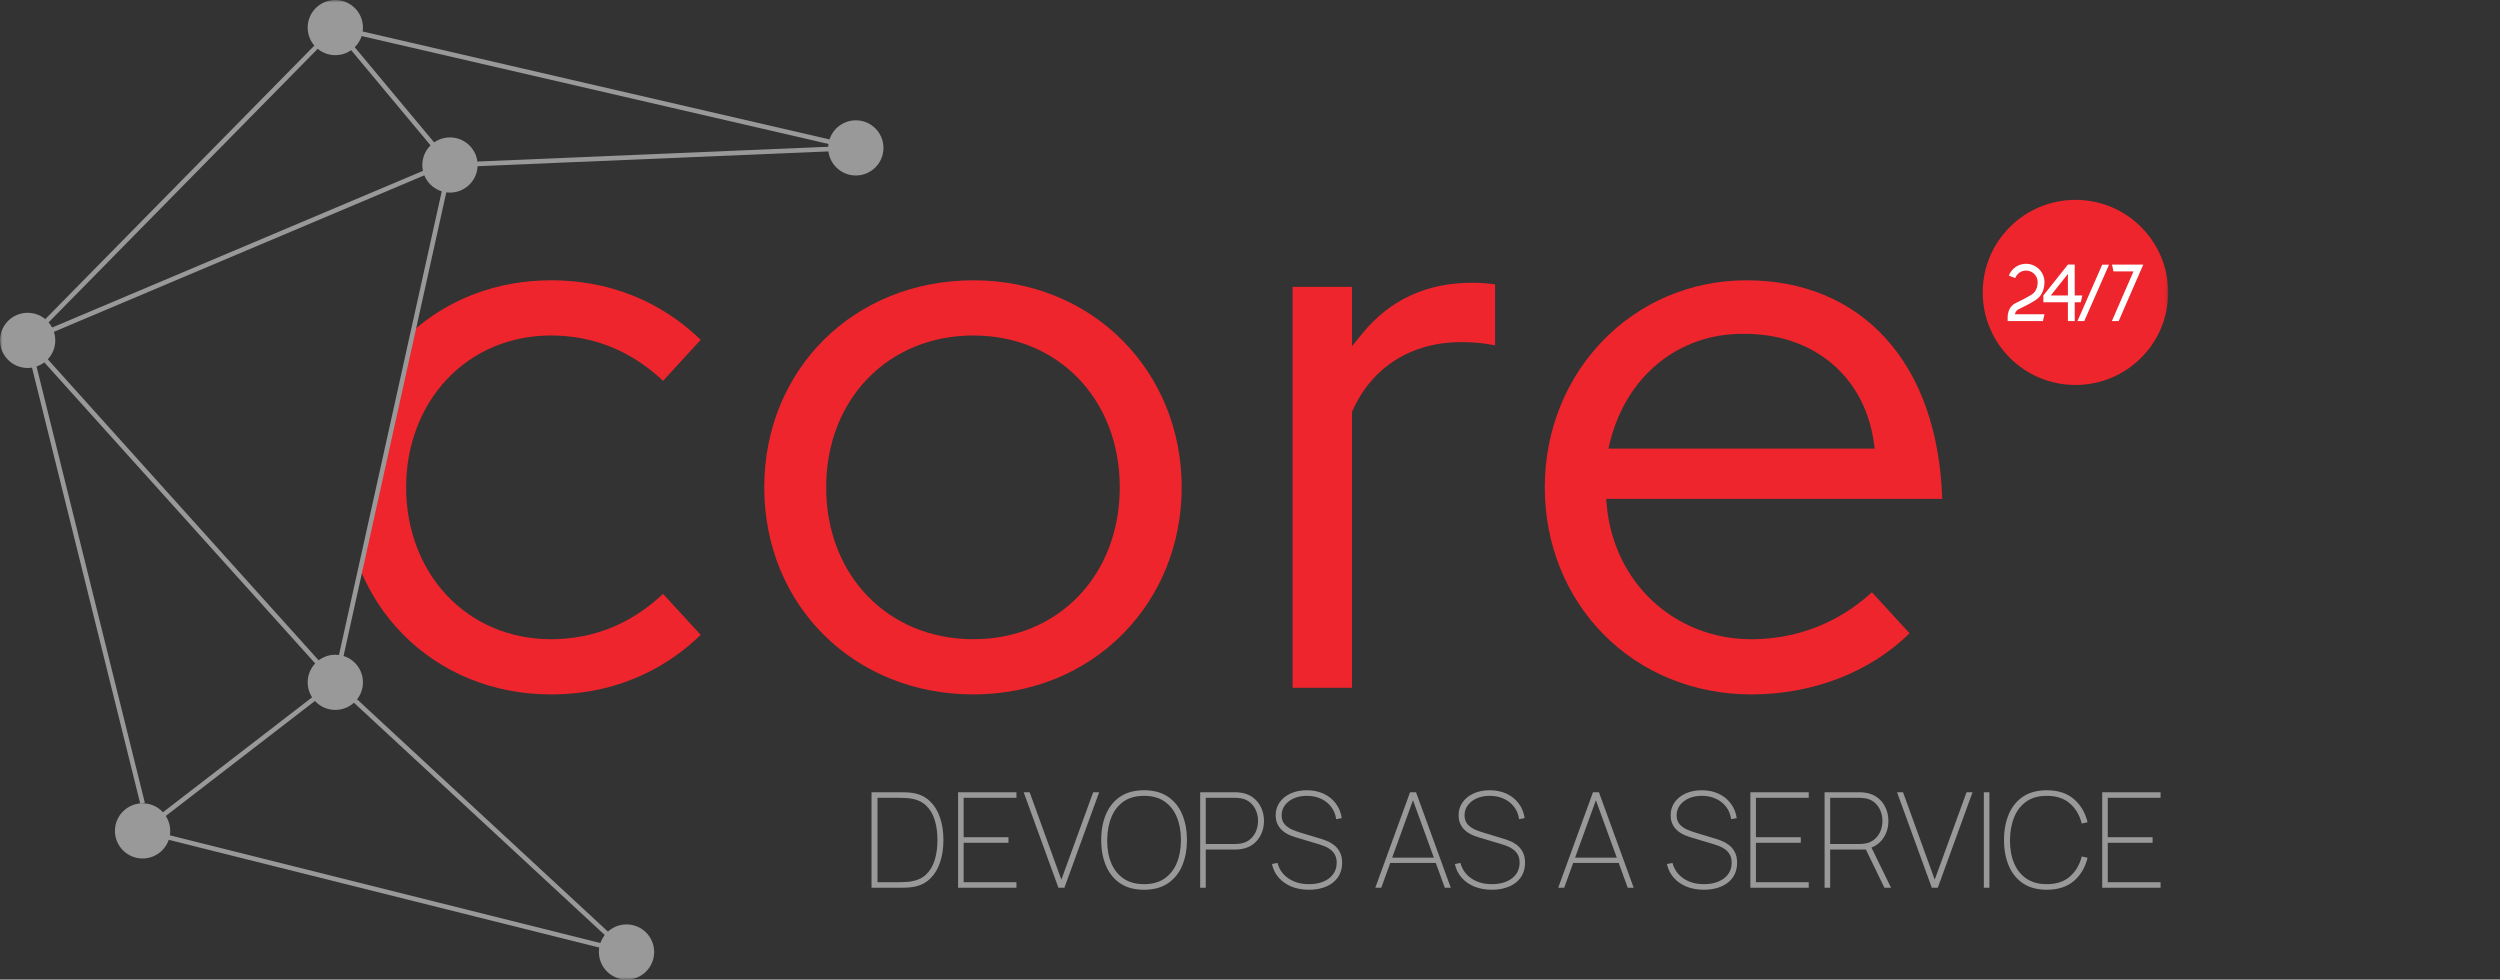 <svg width="490" height="192" viewBox="0 0 490 192" fill="none" xmlns="http://www.w3.org/2000/svg">
<rect x="0" y="0" width="490" height="192" fill="#333333" stroke="none"/>
<path d="M170.82 174V155.28H176.306C176.531 155.28 176.891 155.284 177.385 155.293C177.879 155.302 178.351 155.341 178.802 155.41C180.18 155.609 181.32 156.138 182.221 156.996C183.131 157.854 183.807 158.946 184.249 160.272C184.691 161.589 184.912 163.045 184.912 164.64C184.912 166.243 184.691 167.708 184.249 169.034C183.807 170.351 183.131 171.439 182.221 172.297C181.32 173.146 180.18 173.671 178.802 173.87C178.36 173.931 177.883 173.97 177.372 173.987C176.869 173.996 176.514 174 176.306 174H170.82ZM171.99 172.908H176.306C176.722 172.908 177.138 172.895 177.554 172.869C177.979 172.843 178.334 172.804 178.62 172.752C179.851 172.544 180.839 172.072 181.584 171.335C182.338 170.59 182.884 169.645 183.222 168.501C183.569 167.348 183.742 166.061 183.742 164.64C183.742 163.219 183.569 161.936 183.222 160.792C182.884 159.639 182.338 158.695 181.584 157.958C180.839 157.213 179.851 156.736 178.62 156.528C178.334 156.476 177.974 156.437 177.541 156.411C177.108 156.385 176.696 156.372 176.306 156.372H171.99V172.908ZM187.781 174V155.28H199.221V156.372H188.873V164.094H197.661V165.186H188.873V172.908H199.221V174H187.781ZM207.452 174L200.64 155.28H201.81L208.024 172.414L214.264 155.28H215.434L208.622 174H207.452ZM224.237 174.39C222.373 174.39 220.818 173.974 219.57 173.142C218.33 172.31 217.399 171.162 216.775 169.697C216.151 168.232 215.839 166.547 215.839 164.64C215.839 162.733 216.151 161.048 216.775 159.583C217.399 158.118 218.33 156.97 219.57 156.138C220.818 155.306 222.373 154.89 224.237 154.89C226.1 154.89 227.651 155.306 228.891 156.138C230.139 156.97 231.075 158.118 231.699 159.583C232.323 161.048 232.635 162.733 232.635 164.64C232.635 166.547 232.323 168.232 231.699 169.697C231.075 171.162 230.139 172.31 228.891 173.142C227.651 173.974 226.1 174.39 224.237 174.39ZM224.237 173.298C225.84 173.298 227.175 172.93 228.241 172.193C229.315 171.448 230.121 170.425 230.659 169.125C231.196 167.825 231.465 166.33 231.465 164.64C231.465 162.95 231.196 161.455 230.659 160.155C230.121 158.846 229.315 157.824 228.241 157.087C227.175 156.35 225.84 155.982 224.237 155.982C222.633 155.982 221.299 156.35 220.233 157.087C219.175 157.824 218.378 158.846 217.841 160.155C217.303 161.455 217.026 162.95 217.009 164.64C216.991 166.33 217.251 167.825 217.789 169.125C218.326 170.425 219.132 171.448 220.207 172.193C221.29 172.93 222.633 173.298 224.237 173.298ZM235.236 174V155.28H242.126C242.308 155.28 242.494 155.289 242.685 155.306C242.876 155.315 243.088 155.341 243.322 155.384C244.223 155.523 245.003 155.852 245.662 156.372C246.329 156.883 246.841 157.533 247.196 158.322C247.56 159.102 247.742 159.96 247.742 160.896C247.742 161.832 247.56 162.694 247.196 163.483C246.841 164.263 246.329 164.913 245.662 165.433C245.003 165.944 244.223 166.269 243.322 166.408C243.088 166.443 242.876 166.469 242.685 166.486C242.494 166.503 242.308 166.512 242.126 166.512H236.328V174H235.236ZM236.328 165.42H242.126C242.273 165.42 242.447 165.411 242.646 165.394C242.854 165.377 243.062 165.351 243.27 165.316C243.989 165.177 244.592 164.891 245.077 164.458C245.571 164.025 245.944 163.5 246.195 162.885C246.446 162.261 246.572 161.598 246.572 160.896C246.572 160.194 246.446 159.535 246.195 158.92C245.944 158.296 245.571 157.767 245.077 157.334C244.592 156.901 243.989 156.615 243.27 156.476C243.062 156.433 242.854 156.407 242.646 156.398C242.447 156.381 242.273 156.372 242.126 156.372H236.328V165.42ZM256.557 174.39C255.292 174.39 254.152 174.186 253.138 173.779C252.133 173.363 251.297 172.778 250.629 172.024C249.971 171.27 249.529 170.377 249.303 169.346L250.395 169.138C250.733 170.421 251.453 171.435 252.553 172.18C253.654 172.925 254.989 173.298 256.557 173.298C257.649 173.298 258.603 173.125 259.417 172.778C260.232 172.431 260.865 171.946 261.315 171.322C261.766 170.689 261.991 169.953 261.991 169.112C261.991 168.479 261.874 167.951 261.64 167.526C261.406 167.101 261.107 166.759 260.743 166.499C260.388 166.23 260.015 166.018 259.625 165.862C259.235 165.706 258.889 165.585 258.585 165.498L253.905 164.094C253.229 163.895 252.644 163.652 252.15 163.366C251.665 163.08 251.266 162.755 250.954 162.391C250.642 162.027 250.408 161.628 250.252 161.195C250.105 160.762 250.031 160.298 250.031 159.804C250.031 158.851 250.287 158.006 250.798 157.269C251.318 156.524 252.038 155.943 252.956 155.527C253.875 155.102 254.937 154.89 256.141 154.89C257.363 154.89 258.46 155.115 259.43 155.566C260.401 156.017 261.194 156.654 261.809 157.477C262.433 158.292 262.823 159.249 262.979 160.35L261.887 160.558C261.766 159.648 261.445 158.851 260.925 158.166C260.405 157.473 259.734 156.935 258.91 156.554C258.087 156.173 257.164 155.982 256.141 155.982C255.162 155.982 254.3 156.151 253.554 156.489C252.818 156.827 252.241 157.282 251.825 157.854C251.409 158.426 251.201 159.067 251.201 159.778C251.201 160.523 251.401 161.121 251.799 161.572C252.207 162.014 252.701 162.361 253.281 162.612C253.862 162.855 254.417 163.054 254.945 163.21L258.819 164.38C259.149 164.475 259.552 164.618 260.028 164.809C260.505 164.991 260.973 165.255 261.432 165.602C261.9 165.949 262.286 166.408 262.589 166.98C262.901 167.543 263.057 168.254 263.057 169.112C263.057 169.918 262.906 170.646 262.602 171.296C262.299 171.946 261.861 172.501 261.289 172.96C260.717 173.419 260.033 173.77 259.235 174.013C258.438 174.264 257.545 174.39 256.557 174.39ZM269.559 174L276.371 155.28H277.541L284.353 174H283.183L276.553 155.774H277.333L270.729 174H269.559ZM272.159 169.138V168.098H281.727V169.138H272.159ZM292.409 174.39C291.144 174.39 290.004 174.186 288.99 173.779C287.985 173.363 287.148 172.778 286.481 172.024C285.822 171.27 285.38 170.377 285.155 169.346L286.247 169.138C286.585 170.421 287.304 171.435 288.405 172.18C289.506 172.925 290.84 173.298 292.409 173.298C293.501 173.298 294.454 173.125 295.269 172.778C296.084 172.431 296.716 171.946 297.167 171.322C297.618 170.689 297.843 169.953 297.843 169.112C297.843 168.479 297.726 167.951 297.492 167.526C297.258 167.101 296.959 166.759 296.595 166.499C296.24 166.23 295.867 166.018 295.477 165.862C295.087 165.706 294.74 165.585 294.437 165.498L289.757 164.094C289.081 163.895 288.496 163.652 288.002 163.366C287.517 163.08 287.118 162.755 286.806 162.391C286.494 162.027 286.26 161.628 286.104 161.195C285.957 160.762 285.883 160.298 285.883 159.804C285.883 158.851 286.139 158.006 286.65 157.269C287.17 156.524 287.889 155.943 288.808 155.527C289.727 155.102 290.788 154.89 291.993 154.89C293.215 154.89 294.311 155.115 295.282 155.566C296.253 156.017 297.046 156.654 297.661 157.477C298.285 158.292 298.675 159.249 298.831 160.35L297.739 160.558C297.618 159.648 297.297 158.851 296.777 158.166C296.257 157.473 295.585 156.935 294.762 156.554C293.939 156.173 293.016 155.982 291.993 155.982C291.014 155.982 290.151 156.151 289.406 156.489C288.669 156.827 288.093 157.282 287.677 157.854C287.261 158.426 287.053 159.067 287.053 159.778C287.053 160.523 287.252 161.121 287.651 161.572C288.058 162.014 288.552 162.361 289.133 162.612C289.714 162.855 290.268 163.054 290.797 163.21L294.671 164.38C295 164.475 295.403 164.618 295.88 164.809C296.357 164.991 296.825 165.255 297.284 165.602C297.752 165.949 298.138 166.408 298.441 166.98C298.753 167.543 298.909 168.254 298.909 169.112C298.909 169.918 298.757 170.646 298.454 171.296C298.151 171.946 297.713 172.501 297.141 172.96C296.569 173.419 295.884 173.77 295.087 174.013C294.29 174.264 293.397 174.39 292.409 174.39ZM305.411 174L312.223 155.28H313.393L320.205 174H319.035L312.405 155.774H313.185L306.581 174H305.411ZM308.011 169.138V168.098H317.579V169.138H308.011ZM333.973 174.39C332.708 174.39 331.568 174.186 330.554 173.779C329.549 173.363 328.713 172.778 328.045 172.024C327.387 171.27 326.945 170.377 326.719 169.346L327.811 169.138C328.149 170.421 328.869 171.435 329.969 172.18C331.07 172.925 332.405 173.298 333.973 173.298C335.065 173.298 336.019 173.125 336.833 172.778C337.648 172.431 338.281 171.946 338.731 171.322C339.182 170.689 339.407 169.953 339.407 169.112C339.407 168.479 339.29 167.951 339.056 167.526C338.822 167.101 338.523 166.759 338.159 166.499C337.804 166.23 337.431 166.018 337.041 165.862C336.651 165.706 336.305 165.585 336.001 165.498L331.321 164.094C330.645 163.895 330.06 163.652 329.566 163.366C329.081 163.08 328.682 162.755 328.37 162.391C328.058 162.027 327.824 161.628 327.668 161.195C327.521 160.762 327.447 160.298 327.447 159.804C327.447 158.851 327.703 158.006 328.214 157.269C328.734 156.524 329.454 155.943 330.372 155.527C331.291 155.102 332.353 154.89 333.557 154.89C334.779 154.89 335.876 155.115 336.846 155.566C337.817 156.017 338.61 156.654 339.225 157.477C339.849 158.292 340.239 159.249 340.395 160.35L339.303 160.558C339.182 159.648 338.861 158.851 338.341 158.166C337.821 157.473 337.15 156.935 336.326 156.554C335.503 156.173 334.58 155.982 333.557 155.982C332.578 155.982 331.716 156.151 330.97 156.489C330.234 156.827 329.657 157.282 329.241 157.854C328.825 158.426 328.617 159.067 328.617 159.778C328.617 160.523 328.817 161.121 329.215 161.572C329.623 162.014 330.117 162.361 330.697 162.612C331.278 162.855 331.833 163.054 332.361 163.21L336.235 164.38C336.565 164.475 336.968 164.618 337.444 164.809C337.921 164.991 338.389 165.255 338.848 165.602C339.316 165.949 339.702 166.408 340.005 166.98C340.317 167.543 340.473 168.254 340.473 169.112C340.473 169.918 340.322 170.646 340.018 171.296C339.715 171.946 339.277 172.501 338.705 172.96C338.133 173.419 337.449 173.77 336.651 174.013C335.854 174.264 334.961 174.39 333.973 174.39ZM343.07 174V155.28H354.51V156.372H344.162V164.094H352.95V165.186H344.162V172.908H354.51V174H343.07ZM357.619 174V155.28H364.509C364.691 155.28 364.877 155.289 365.068 155.306C365.258 155.315 365.471 155.341 365.705 155.384C366.606 155.523 367.386 155.852 368.045 156.372C368.712 156.883 369.223 157.533 369.579 158.322C369.943 159.102 370.125 159.96 370.125 160.896C370.125 162.231 369.761 163.401 369.033 164.406C368.305 165.411 367.317 166.053 366.069 166.33L365.861 166.512H358.711V174H357.619ZM369.345 174L365.653 166.382L366.589 165.68L370.645 174H369.345ZM358.711 165.42H364.509C364.656 165.42 364.829 165.411 365.029 165.394C365.237 165.377 365.445 165.351 365.653 165.316C366.372 165.177 366.974 164.891 367.46 164.458C367.954 164.025 368.326 163.5 368.578 162.885C368.829 162.261 368.955 161.598 368.955 160.896C368.955 160.194 368.829 159.535 368.578 158.92C368.326 158.296 367.954 157.767 367.46 157.334C366.974 156.901 366.372 156.615 365.653 156.476C365.445 156.433 365.237 156.407 365.029 156.398C364.829 156.381 364.656 156.372 364.509 156.372H358.711V165.42ZM378.635 174L371.823 155.28H372.993L379.207 172.414L385.447 155.28H386.617L379.805 174H378.635ZM388.83 174V155.28H389.922V174H388.83ZM401.184 174.39C399.321 174.39 397.765 173.974 396.517 173.142C395.278 172.31 394.346 171.162 393.722 169.697C393.098 168.232 392.786 166.547 392.786 164.64C392.786 162.733 393.098 161.048 393.722 159.583C394.346 158.118 395.278 156.97 396.517 156.138C397.765 155.306 399.321 154.89 401.184 154.89C403.368 154.89 405.127 155.462 406.462 156.606C407.797 157.741 408.698 159.258 409.166 161.156L408.022 161.416C407.606 159.761 406.826 158.443 405.682 157.464C404.547 156.476 403.047 155.982 401.184 155.982C399.581 155.982 398.246 156.35 397.18 157.087C396.123 157.824 395.325 158.846 394.788 160.155C394.251 161.455 393.973 162.95 393.956 164.64C393.939 166.33 394.199 167.825 394.736 169.125C395.273 170.425 396.079 171.448 397.154 172.193C398.237 172.93 399.581 173.298 401.184 173.298C403.047 173.298 404.547 172.804 405.682 171.816C406.826 170.828 407.606 169.511 408.022 167.864L409.166 168.124C408.698 170.022 407.797 171.543 406.462 172.687C405.127 173.822 403.368 174.39 401.184 174.39ZM412.031 174V155.28H423.471V156.372H413.123V164.094H421.911V165.186H413.123V172.908H423.471V174H412.031Z" fill="#999999"/>
<mask id="mask0_1_16078" style="mask-type:luminance" maskUnits="userSpaceOnUse" x="0" y="0" width="425" height="192">
<path d="M424.969 0H0V192H424.969V0Z" fill="white"/>
</mask>
<g mask="url(#mask0_1_16078)">
<path d="M107.968 125.287C100.024 125.287 92.778 122.23 87.567 116.679C82.43 111.208 79.6 103.694 79.6 95.522C79.6 87.35 82.43 79.835 87.567 74.364C92.778 68.812 100.024 65.755 107.968 65.755C116.288 65.755 123.68 68.743 129.959 74.642L137.336 66.608C131.669 61.111 122.147 54.938 107.968 54.938C97.539 54.938 87.901 58.567 80.573 65.194L70.622 111.68C72.566 116.383 75.37 120.67 78.966 124.317C86.46 131.919 96.76 136.106 107.968 136.106C122.147 136.106 131.669 129.933 137.336 124.435L129.959 116.403C123.681 122.3 116.288 125.287 107.968 125.287Z" fill="#EE252C"/>
<path d="M93.611 32.343C93.611 35.329 91.185 37.75 88.193 37.75C85.201 37.75 82.775 35.329 82.775 32.343C82.775 29.356 85.201 26.935 88.193 26.935C91.185 26.935 93.611 29.356 93.611 32.343Z" fill="#999999"/>
<path d="M71.14 133.735C71.14 136.721 68.714 139.143 65.721 139.143C62.729 139.143 60.303 136.721 60.303 133.735C60.303 130.748 62.729 128.327 65.721 128.327C68.714 128.327 71.14 130.748 71.14 133.735Z" fill="#999999"/>
<path d="M128.217 186.592C128.217 189.579 125.792 192 122.799 192C119.807 192 117.381 189.579 117.381 186.592C117.381 183.605 119.807 181.185 122.799 181.185C125.792 181.185 128.217 183.605 128.217 186.592Z" fill="#999999"/>
<path d="M173.16 28.989C173.16 31.975 170.734 34.396 167.742 34.396C164.749 34.396 162.324 31.975 162.324 28.989C162.324 26.002 164.749 23.581 167.742 23.581C170.734 23.581 173.16 26.002 173.16 28.989Z" fill="#999999"/>
<path d="M71.14 5.406C71.14 8.392 68.714 10.813 65.721 10.813C62.729 10.813 60.303 8.392 60.303 5.406C60.303 2.419 62.729 -0.002 65.721 -0.002C68.714 -0.002 71.14 2.419 71.14 5.406Z" fill="#999999"/>
<path d="M10.836 66.716C10.836 69.702 8.411 72.123 5.418 72.123C2.426 72.123 0 69.702 0 66.716C0 63.729 2.426 61.308 5.418 61.308C8.411 61.308 10.836 63.729 10.836 66.716Z" fill="#999999"/>
<path d="M33.363 162.856C33.363 165.842 30.937 168.263 27.945 168.263C24.952 168.263 22.527 165.842 22.527 162.856C22.527 159.869 24.952 157.449 27.945 157.449C30.937 157.449 33.363 159.869 33.363 162.856Z" fill="#999999"/>
<path d="M87.842 32.634L65.371 5.697L66.074 5.114L88.545 32.05L87.842 32.634Z" fill="#999999"/>
<path d="M5.744 67.036L5.091 66.397L65.395 5.086L66.048 5.726L5.744 67.036Z" fill="#999999"/>
<path d="M65.381 134.04L5.078 67.021L5.759 66.412L66.062 133.431L65.381 134.04Z" fill="#999999"/>
<path d="M28.224 163.217L27.665 162.495L65.443 133.375L66.002 134.096L28.224 163.217Z" fill="#999999"/>
<path d="M27.501 157.558L4.975 66.826L5.863 66.606L28.389 157.338L27.501 157.558Z" fill="#999999"/>
<path d="M66.168 133.834L65.276 133.637L87.747 32.244L88.64 32.441L66.168 133.834Z" fill="#999999"/>
<path d="M122.489 186.927L65.411 134.07L66.033 133.401L123.111 186.257L122.489 186.927Z" fill="#999999"/>
<path d="M122.688 187.035L27.833 163.298L28.055 162.414L122.91 186.149L122.688 187.035Z" fill="#999999"/>
<path d="M88.212 32.798L88.174 31.887L167.723 28.533L167.761 29.445L88.212 32.798Z" fill="#999999"/>
<path d="M167.639 29.434L65.619 5.851L65.825 4.961L167.846 28.545L167.639 29.434Z" fill="#999999"/>
<path d="M5.597 67.136L5.24 66.296L86.599 31.923L86.955 32.763L5.597 67.136Z" fill="#999999"/>
<path d="M190.782 125.287C174.063 125.287 161.929 112.769 161.929 95.522C161.929 78.274 174.063 65.755 190.782 65.755C207.407 65.755 219.474 78.274 219.474 95.522C219.474 112.769 207.407 125.287 190.782 125.287ZM190.782 54.938C167.414 54.938 149.793 72.385 149.793 95.522C149.793 118.658 167.414 136.106 190.782 136.106C202.072 136.106 212.453 131.918 220.011 124.314C227.49 116.788 231.61 106.563 231.61 95.522C231.61 84.48 227.491 74.255 220.011 66.73C212.453 59.126 202.072 54.938 190.782 54.938Z" fill="#EE252C"/>
<path d="M286.398 67.049C288.806 67.049 291.029 67.267 293.033 67.7V55.738C291.601 55.531 290.054 55.423 288.504 55.423C279.626 55.423 272.401 58.764 267.028 65.353L264.998 67.841V56.232H253.348V134.811H264.998V80.726L265.096 80.506C268.885 71.953 276.65 67.049 286.398 67.049Z" fill="#EE252C"/>
<path d="M315.24 87.93L315.597 86.513C318.805 73.706 328.971 65.431 341.498 65.431C355.246 65.26 365.371 73.571 367.261 86.626L367.451 87.93H315.24ZM369.559 66.27C362.798 58.857 353.374 54.938 342.309 54.938C320.14 54.938 302.779 72.765 302.779 95.522C302.779 106.567 306.863 116.793 314.278 124.317C321.773 131.919 332.074 136.106 343.282 136.106C355.306 136.106 366.533 131.749 374.278 124.119L366.89 116.077C362.82 119.853 354.935 125.287 343.282 125.287C328.232 125.287 316.304 114.241 314.918 99.021L314.806 97.777H380.676C380.256 84.669 376.422 73.794 369.559 66.27Z" fill="#EE252C"/>
<path d="M424.969 57.314C424.969 67.333 416.831 75.455 406.792 75.455C396.754 75.455 388.614 67.333 388.614 57.314C388.614 47.295 396.754 39.174 406.792 39.174C416.831 39.174 424.969 47.295 424.969 57.314Z" fill="#EE252C"/>
<path d="M395.166 61.017C395.05 61.183 394.965 61.374 394.91 61.59H400.712C400.616 62.035 400.517 62.478 400.421 62.923H393.5V62.055C393.509 61.895 393.522 61.74 393.547 61.59C393.627 61.09 393.8 60.645 394.067 60.258C394.473 59.671 394.938 59.451 395.641 59.119C395.968 58.964 396.378 58.771 396.897 58.488C398.043 57.866 398.522 57.594 398.857 57.13C399.203 56.648 399.379 56.032 399.382 55.299V55.292C399.376 54.046 398.36 53.032 397.109 53.032C396.139 53.032 395.309 53.642 394.984 54.496L393.734 54.025C394.251 52.667 395.57 51.699 397.109 51.699C397.969 51.699 398.761 52.001 399.382 52.506C400.187 53.158 400.707 54.152 400.718 55.263C400.718 55.272 400.718 55.281 400.718 55.29V55.299C400.715 56.317 400.454 57.194 399.94 57.907C399.415 58.638 398.709 59.022 397.535 59.658C396.983 59.959 396.557 60.161 396.213 60.323C395.559 60.633 395.361 60.735 395.166 61.017Z" fill="white"/>
<path d="M405.31 53.687C404.194 55.094 403.076 56.5 401.96 57.906H405.31V53.687ZM408.133 57.906C408.037 58.351 407.938 58.795 407.841 59.239H406.646V62.93H405.31V59.238H400.503V57.906C402.103 55.889 403.708 53.872 405.31 51.854H406.646L406.643 51.859L406.646 57.906H408.133Z" fill="white"/>
<path d="M420.083 51.858C419.637 52.88 419.192 53.902 418.747 54.924C417.584 57.593 416.425 60.261 415.262 62.929H413.926C415.339 59.683 416.754 56.437 418.167 53.19H414.242C414.146 52.746 414.05 52.301 413.951 51.858H420.083Z" fill="white"/>
<path d="M412.038 51.873C410.961 54.347 408.259 60.454 407.182 62.928H408.517C409.595 60.455 412.297 54.347 413.374 51.873H412.038Z" fill="white"/>
</g>
</svg>
